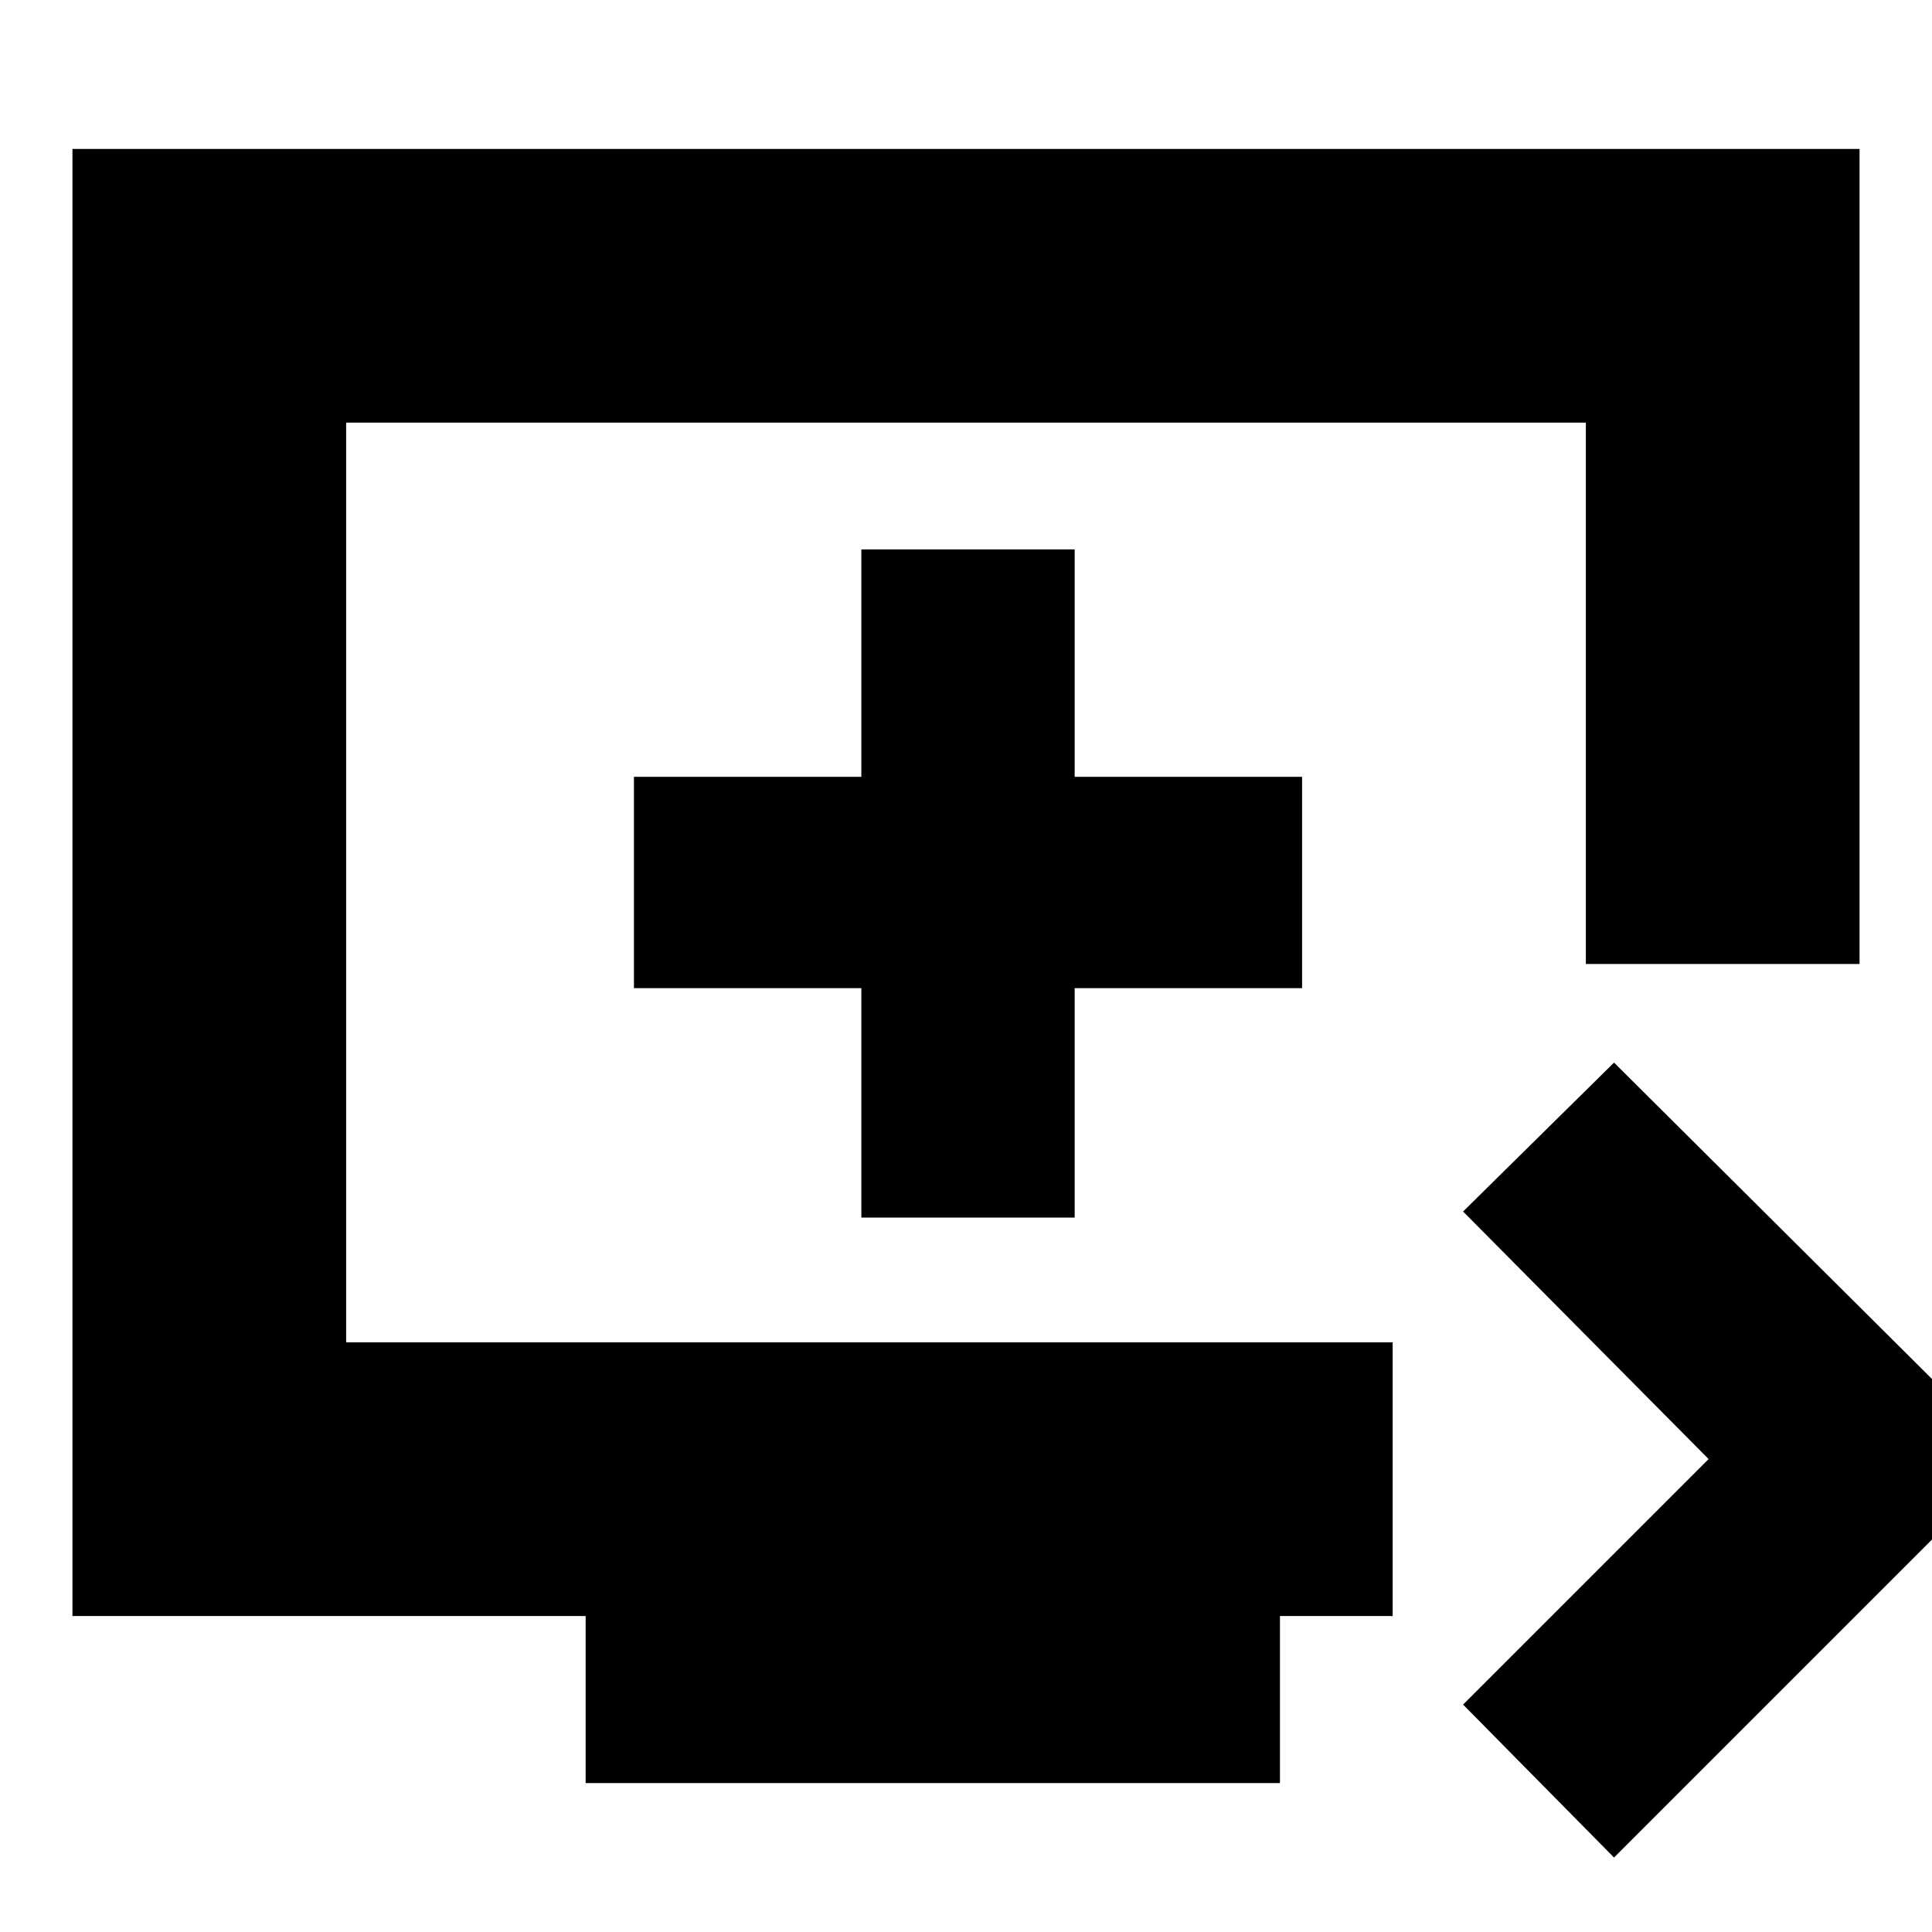 <svg xmlns="http://www.w3.org/2000/svg" height="24" viewBox="0 -960 960 960" width="24"><path d="m802-37-75-76 122-122-122-123 75-74 198 197L802-37ZM291-74v-83H36v-729h888v405H788v-269H172v457h520v136h-56v83H291Zm137-281h106v-114h113v-105H534v-113H428v113H315v105h113v114Zm-256 62v-457 457Z"/></svg>